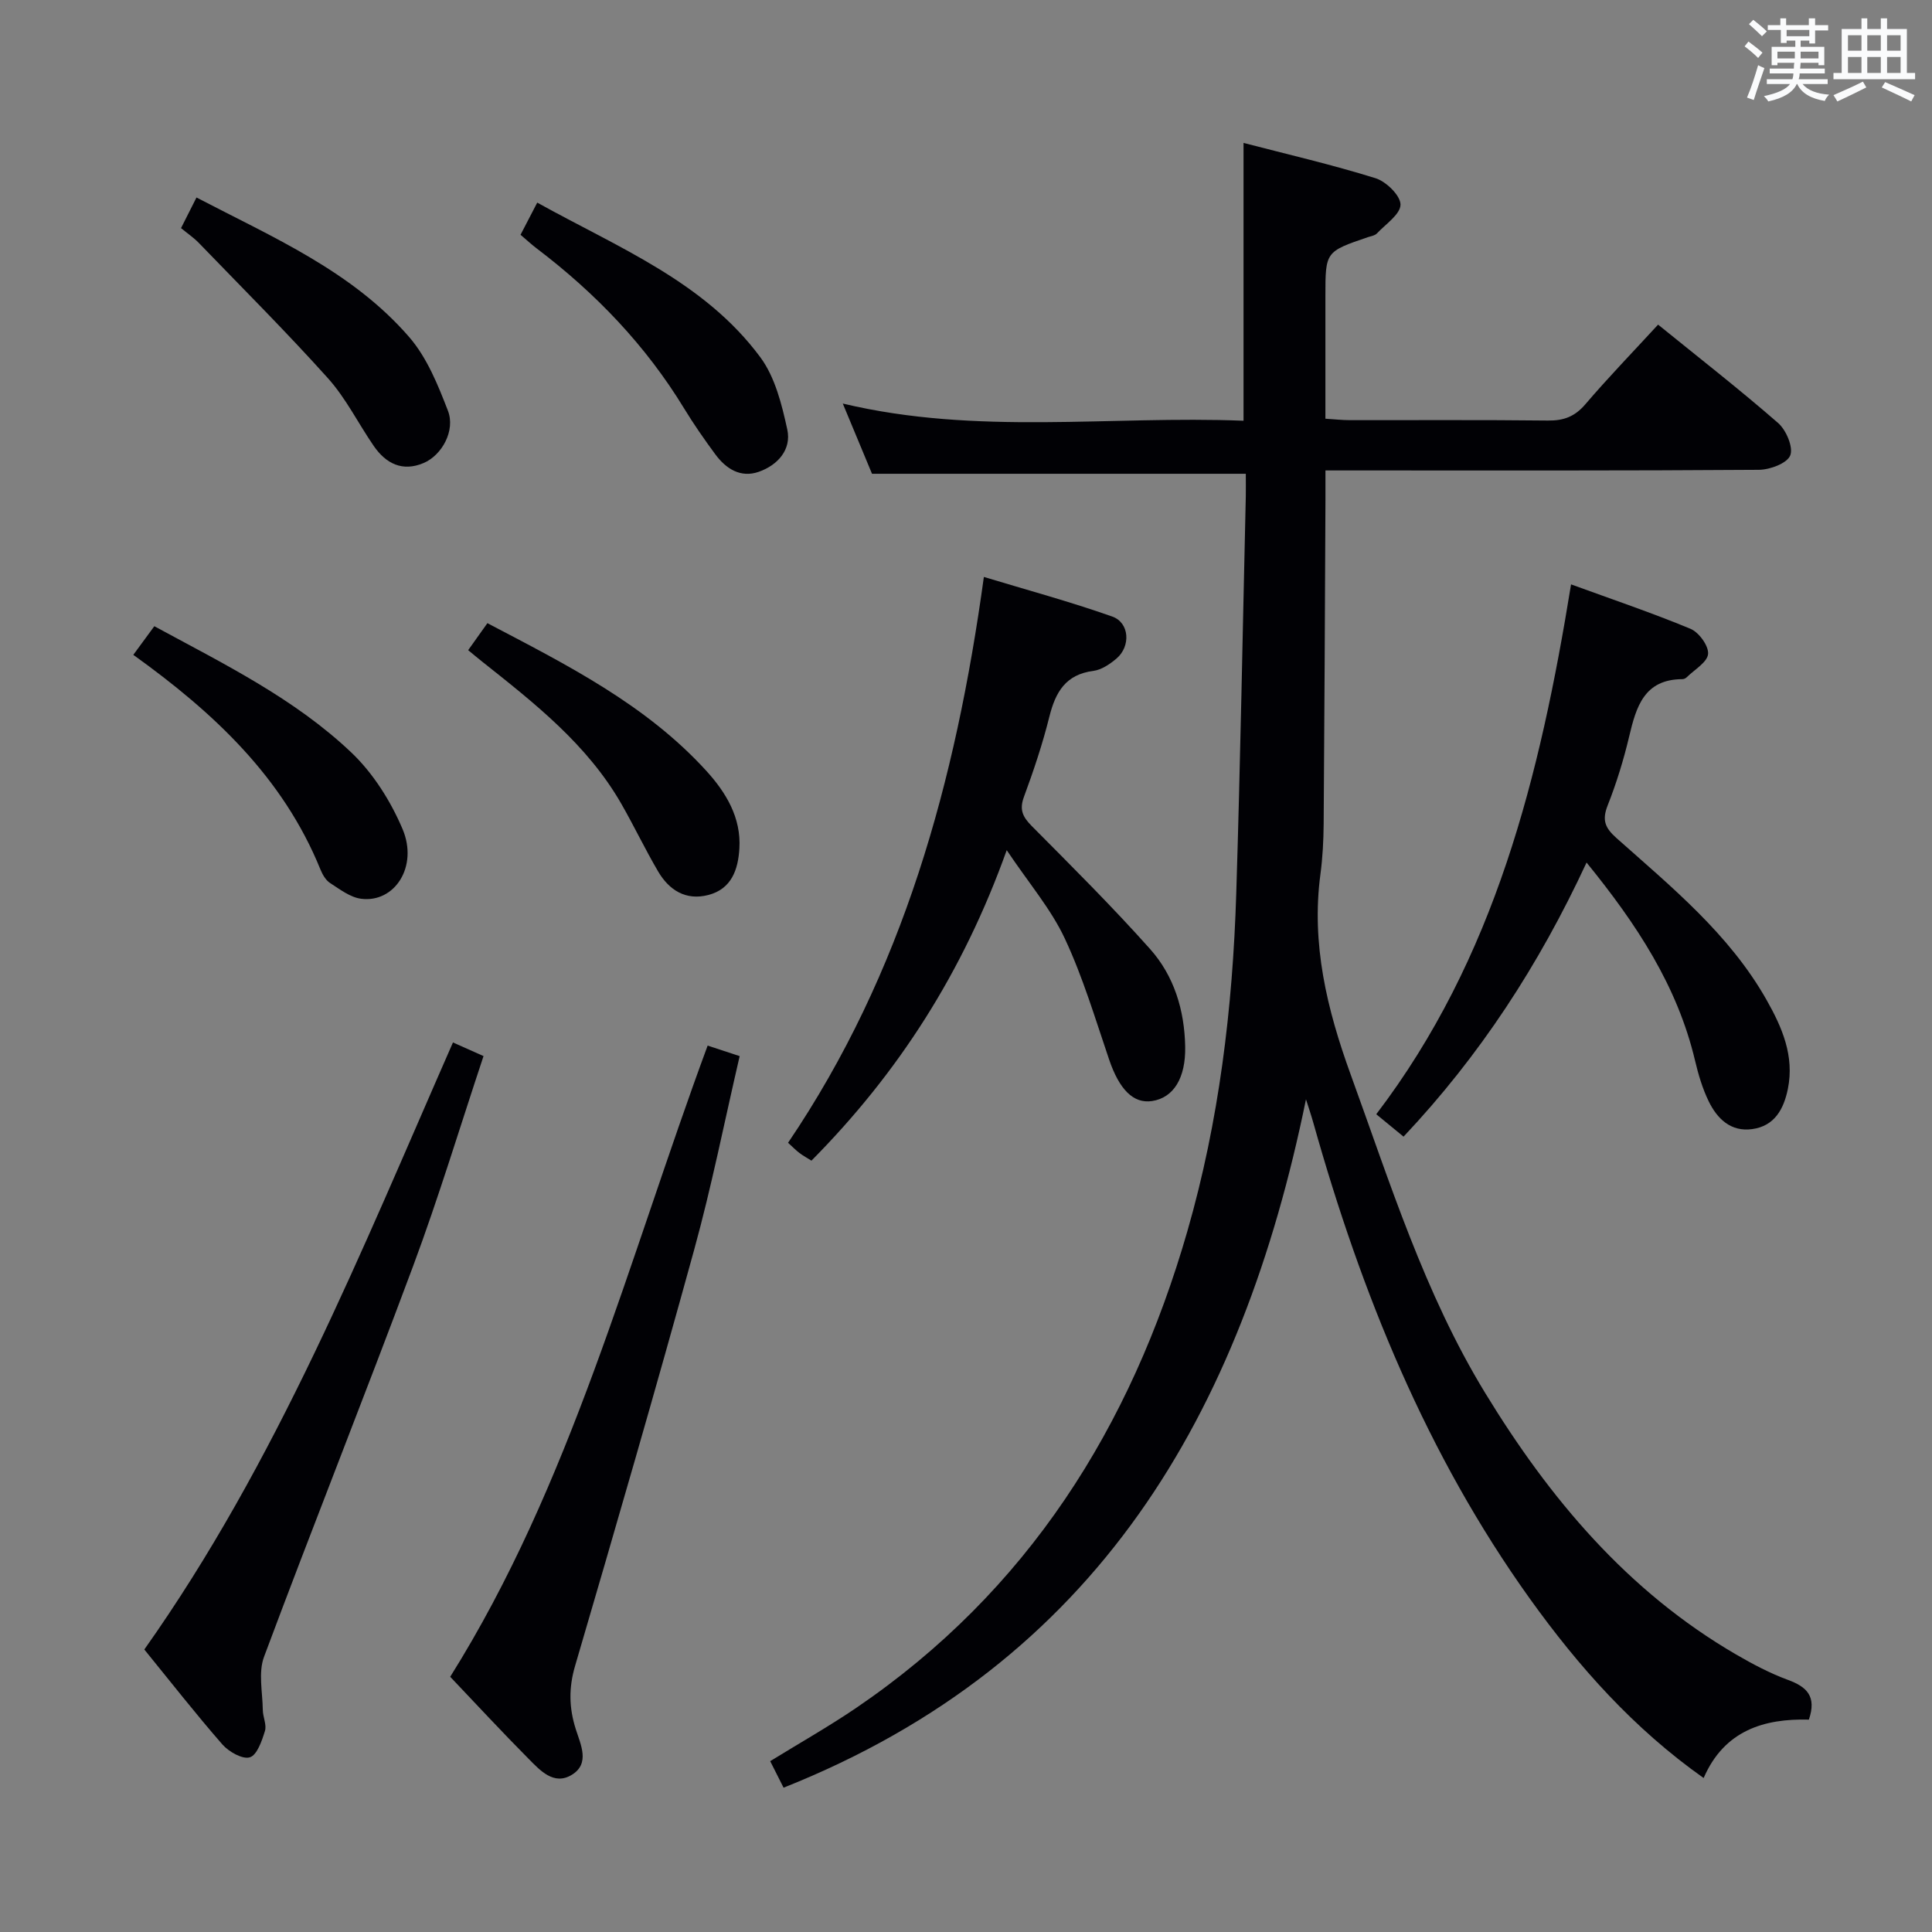 <svg enable-background="new 0 0 400 400" viewBox="0 0 400 400" xmlns="http://www.w3.org/2000/svg"><rect x="0" y="0" width="400" height="400" fill="#808080" stroke="none"/><g fill="#010105"><path d="m270.39 227.6c-13.27 64.94-43.08 116.65-108.16 142.52-.86-1.71-1.72-3.4-2.77-5.49 6.08-3.75 12.12-7.16 17.84-11.05 35.45-24.12 56.85-58.07 68.54-98.7 6.56-22.79 9.37-46.18 10.11-69.8.86-27.45 1.34-54.91 1.98-82.36.03-1.49 0-2.98 0-4.63-25.81 0-51.35 0-77.39 0-1.71-4.12-3.68-8.84-6.05-14.54 27.87 6.64 55.32 2.46 82.97 3.56 0-19.16 0-38.02 0-57.52 9.19 2.39 18.37 4.51 27.34 7.31 2.2.69 5.16 3.59 5.16 5.46-.01 2-3.07 4.04-4.89 5.97-.41.44-1.19.55-1.82.76-8.84 3.01-8.84 3.01-8.84 12.22v25.38c1.93.12 3.51.3 5.1.3 13.66.02 27.33-.08 40.99.08 3.26.04 5.56-.83 7.73-3.37 4.73-5.54 9.82-10.79 15.06-16.49 8.46 6.86 16.84 13.39 24.84 20.36 1.68 1.46 3.19 5.03 2.52 6.72-.65 1.64-4.22 2.97-6.51 2.98-27.66.2-55.32.13-82.98.13-1.97 0-3.94 0-6.74 0 0 2.35.01 4.27 0 6.19-.11 22.32-.2 44.65-.37 66.97-.03 3.48-.21 6.99-.67 10.44-1.92 14.42 1.35 27.94 6.24 41.41 8.17 22.47 15.29 45.36 27.84 65.94 13.33 21.86 29.48 41.12 51.99 54.2 3.44 2 7.02 3.89 10.74 5.26 3.86 1.42 5.97 3.37 4.32 8.22-9.25-.25-17.52 2.22-21.79 12.09-14.47-10.22-25.88-23.04-35.99-37.14-21.38-29.85-34.89-63.27-44.77-98.35-.47-1.69-1.04-3.35-1.57-5.03z"/><path d="m328.48 178.58c-9.89 21.29-22.1 40-37.89 56.75-1.86-1.53-3.47-2.85-5.65-4.64 24.6-32.28 33.89-69.98 40.33-109.7 8.47 3.09 16.72 5.87 24.73 9.2 1.74.72 3.79 3.54 3.64 5.21-.16 1.72-2.81 3.23-4.4 4.8-.22.22-.59.41-.9.41-7.94.03-9.58 5.71-11.04 11.88-1.15 4.84-2.62 9.63-4.45 14.26-1.19 3.02-.58 4.62 1.81 6.75 11.42 10.16 23.36 19.88 31.07 33.49 3.24 5.72 5.81 11.63 4.43 18.45-.85 4.17-2.74 7.69-7.39 8.33-4.43.61-7.24-2.15-9-5.75-1.29-2.65-2.15-5.56-2.83-8.44-3.66-15.45-12.07-28.22-22.46-41z"/><path d="m208.43 176.02c-9.07 25.34-22.44 46.12-40.43 64.28-.86-.54-1.72-1.01-2.49-1.59-.77-.59-1.45-1.29-2.35-2.11 23.85-35.22 34.71-74.79 40.54-117.15 8.78 2.66 17.8 5.1 26.58 8.2 3.59 1.27 3.86 6.17.87 8.7-1.36 1.15-3.09 2.33-4.78 2.55-5.74.74-7.84 4.39-9.11 9.48-1.4 5.62-3.25 11.15-5.26 16.59-.98 2.64-.28 4.13 1.57 6.01 8.31 8.37 16.69 16.7 24.53 25.49 4.99 5.59 7.14 12.67 7.28 20.24.12 6.47-2.39 10.57-6.86 11.25-3.87.59-6.78-2.41-8.87-8.54-2.88-8.45-5.43-17.08-9.2-25.12-2.83-6.06-7.36-11.34-12.02-18.28z"/><path d="m146.51 216.48c2.32.76 4.17 1.37 6.63 2.18-3.14 13.5-5.8 26.96-9.44 40.16-7.92 28.78-16.24 57.45-24.64 86.1-1.34 4.57-1.25 8.69.15 13.09 1.01 3.19 2.99 7.11-.81 9.44-3.74 2.29-6.59-.92-9.01-3.36-5.39-5.43-10.59-11.05-16.18-16.93 25.01-39.9 36.76-85.89 53.3-130.68z"/><path d="m93.78 215.83c2.17.97 3.93 1.75 6.33 2.82-4.87 14.62-9.27 29.22-14.58 43.48-10.07 27.04-20.77 53.85-30.86 80.88-1.22 3.26-.31 7.33-.26 11.02.02 1.47.84 3.08.44 4.36-.63 2.04-1.63 4.98-3.12 5.44-1.51.47-4.35-1.14-5.68-2.65-5.57-6.38-10.79-13.06-16.17-19.67 27.44-38.77 44.91-82.45 63.9-125.68z"/><path d="m111.23 41.95c16.85 9.36 34.57 16.36 46.17 31.99 3.07 4.14 4.47 9.8 5.6 14.99.9 4.16-1.99 7.38-5.9 8.75-3.77 1.32-6.8-.62-9.02-3.64-2.26-3.07-4.45-6.21-6.43-9.46-7.97-13.1-18.38-23.92-30.54-33.15-1.04-.79-2.01-1.69-3.34-2.82 1-1.94 1.96-3.79 3.46-6.66z"/><path d="m37.48 47.23c1.04-2.05 1.98-3.93 3.2-6.34 15.89 8.29 32.24 15.26 44.05 28.91 3.67 4.24 5.95 9.9 8.01 15.24 1.58 4.07-1.22 9.21-5.05 10.83-4.37 1.85-7.79.12-10.31-3.54-3.2-4.65-5.75-9.86-9.48-14.02-8.63-9.61-17.79-18.75-26.77-28.05-1.03-1.06-2.27-1.89-3.65-3.03z"/><path d="m27.6 135.58c1.69-2.31 2.94-4.01 4.35-5.93 14.45 7.84 29.02 14.97 40.78 26.14 4.53 4.3 8.17 10.09 10.62 15.87 3.28 7.76-1.65 15.31-8.58 14.42-2.25-.29-4.4-1.95-6.43-3.26-.9-.58-1.57-1.76-2-2.81-7.74-19.07-22.07-32.47-38.74-44.43z"/><path d="m96.93 134.61c1.41-1.99 2.55-3.59 3.98-5.59 16.41 8.61 32.77 16.8 45.33 30.58 4.05 4.45 7.24 9.68 6.84 16.09-.26 4.32-1.6 8.36-6.44 9.61-4.64 1.2-8.1-.99-10.38-4.87-2.69-4.58-4.97-9.38-7.61-13.99-7.05-12.29-17.95-20.83-28.79-29.43-.9-.71-1.78-1.46-2.93-2.4z"/></g><path d="m361.2 9.6.8-1c.9.7 1.9 1.4 2.9 2.3l-.9 1.1c-1-1-2-1.8-2.8-2.4zm.5 10.6c.9-2.1 1.6-4.3 2.3-6.7.4.2.8.4 1.3.6-.7 2.1-1.5 4.3-2.2 6.6zm.4-15.2.9-.9c1 .8 2 1.6 2.8 2.4l-1 1c-.9-.9-1.8-1.7-2.7-2.5zm12.5-1.2h1.2v1.4h2.7v1.1h-2.7v2.7h-1.2v-.6h-1.8v1.3h4.9v3.8h-1.2v-.5h-3.7c0 .4-.1.9-.1 1.2h5.1v1h-5.2c0 .5-.1.9-.2 1.2h6v1h-5.2c1.1 1.3 2.9 2 5.5 2.2-.4.4-.7.8-.9 1.3-2.9-.5-4.8-1.6-5.7-3.5h-.1c-.8 1.7-2.7 2.9-5.9 3.6-.2-.4-.6-.8-.9-1.1 2.8-.6 4.6-1.4 5.4-2.5h-4.8v-1h5.3c.1-.3.2-.7.2-1.2h-4.9v-1h5c0-.4 0-.8.1-1.2h-3.5v.5h-1.2v-3.8h4.9v-1.3h-1.8v.5h-1.2v-2.7h-2.7v-1h2.6v-1.4h1.2v1.4h4.7v-1.4zm-6.6 8.3h3.6c0-.4 0-.9 0-1.4h-3.6zm1.9-4.6h4.7v-1.3h-4.7zm6.6 3.2h-3.7v1.4h3.7z" fill="#fafbfc"/><path d="m385.3 3.8h1.3v2.2h2.8v-2.2h1.3v2.2h4.1v9.1h1.7v1.3h-16.9v-1.3h1.7v-9.1h4.1v-2.2zm.4 13.1.7 1.2c-1.8.9-3.8 1.9-6 2.9-.2-.4-.5-.8-.8-1.3 2.3-1 4.3-1.9 6.1-2.8zm-3.1-6.4h2.8v-3.2h-2.8zm0 4.6h2.8v-3.3h-2.8zm4-4.6h2.8v-3.2h-2.8zm0 4.6h2.8v-3.3h-2.8zm3.7 1.9c2.1.9 4.1 1.8 6.1 2.7l-.7 1.3c-2.2-1.1-4.2-2-6.1-2.9zm3.2-9.7h-2.8v3.2h2.8zm-2.8 7.8h2.8v-3.3h-2.8z" fill="#fafbfc"/></svg>